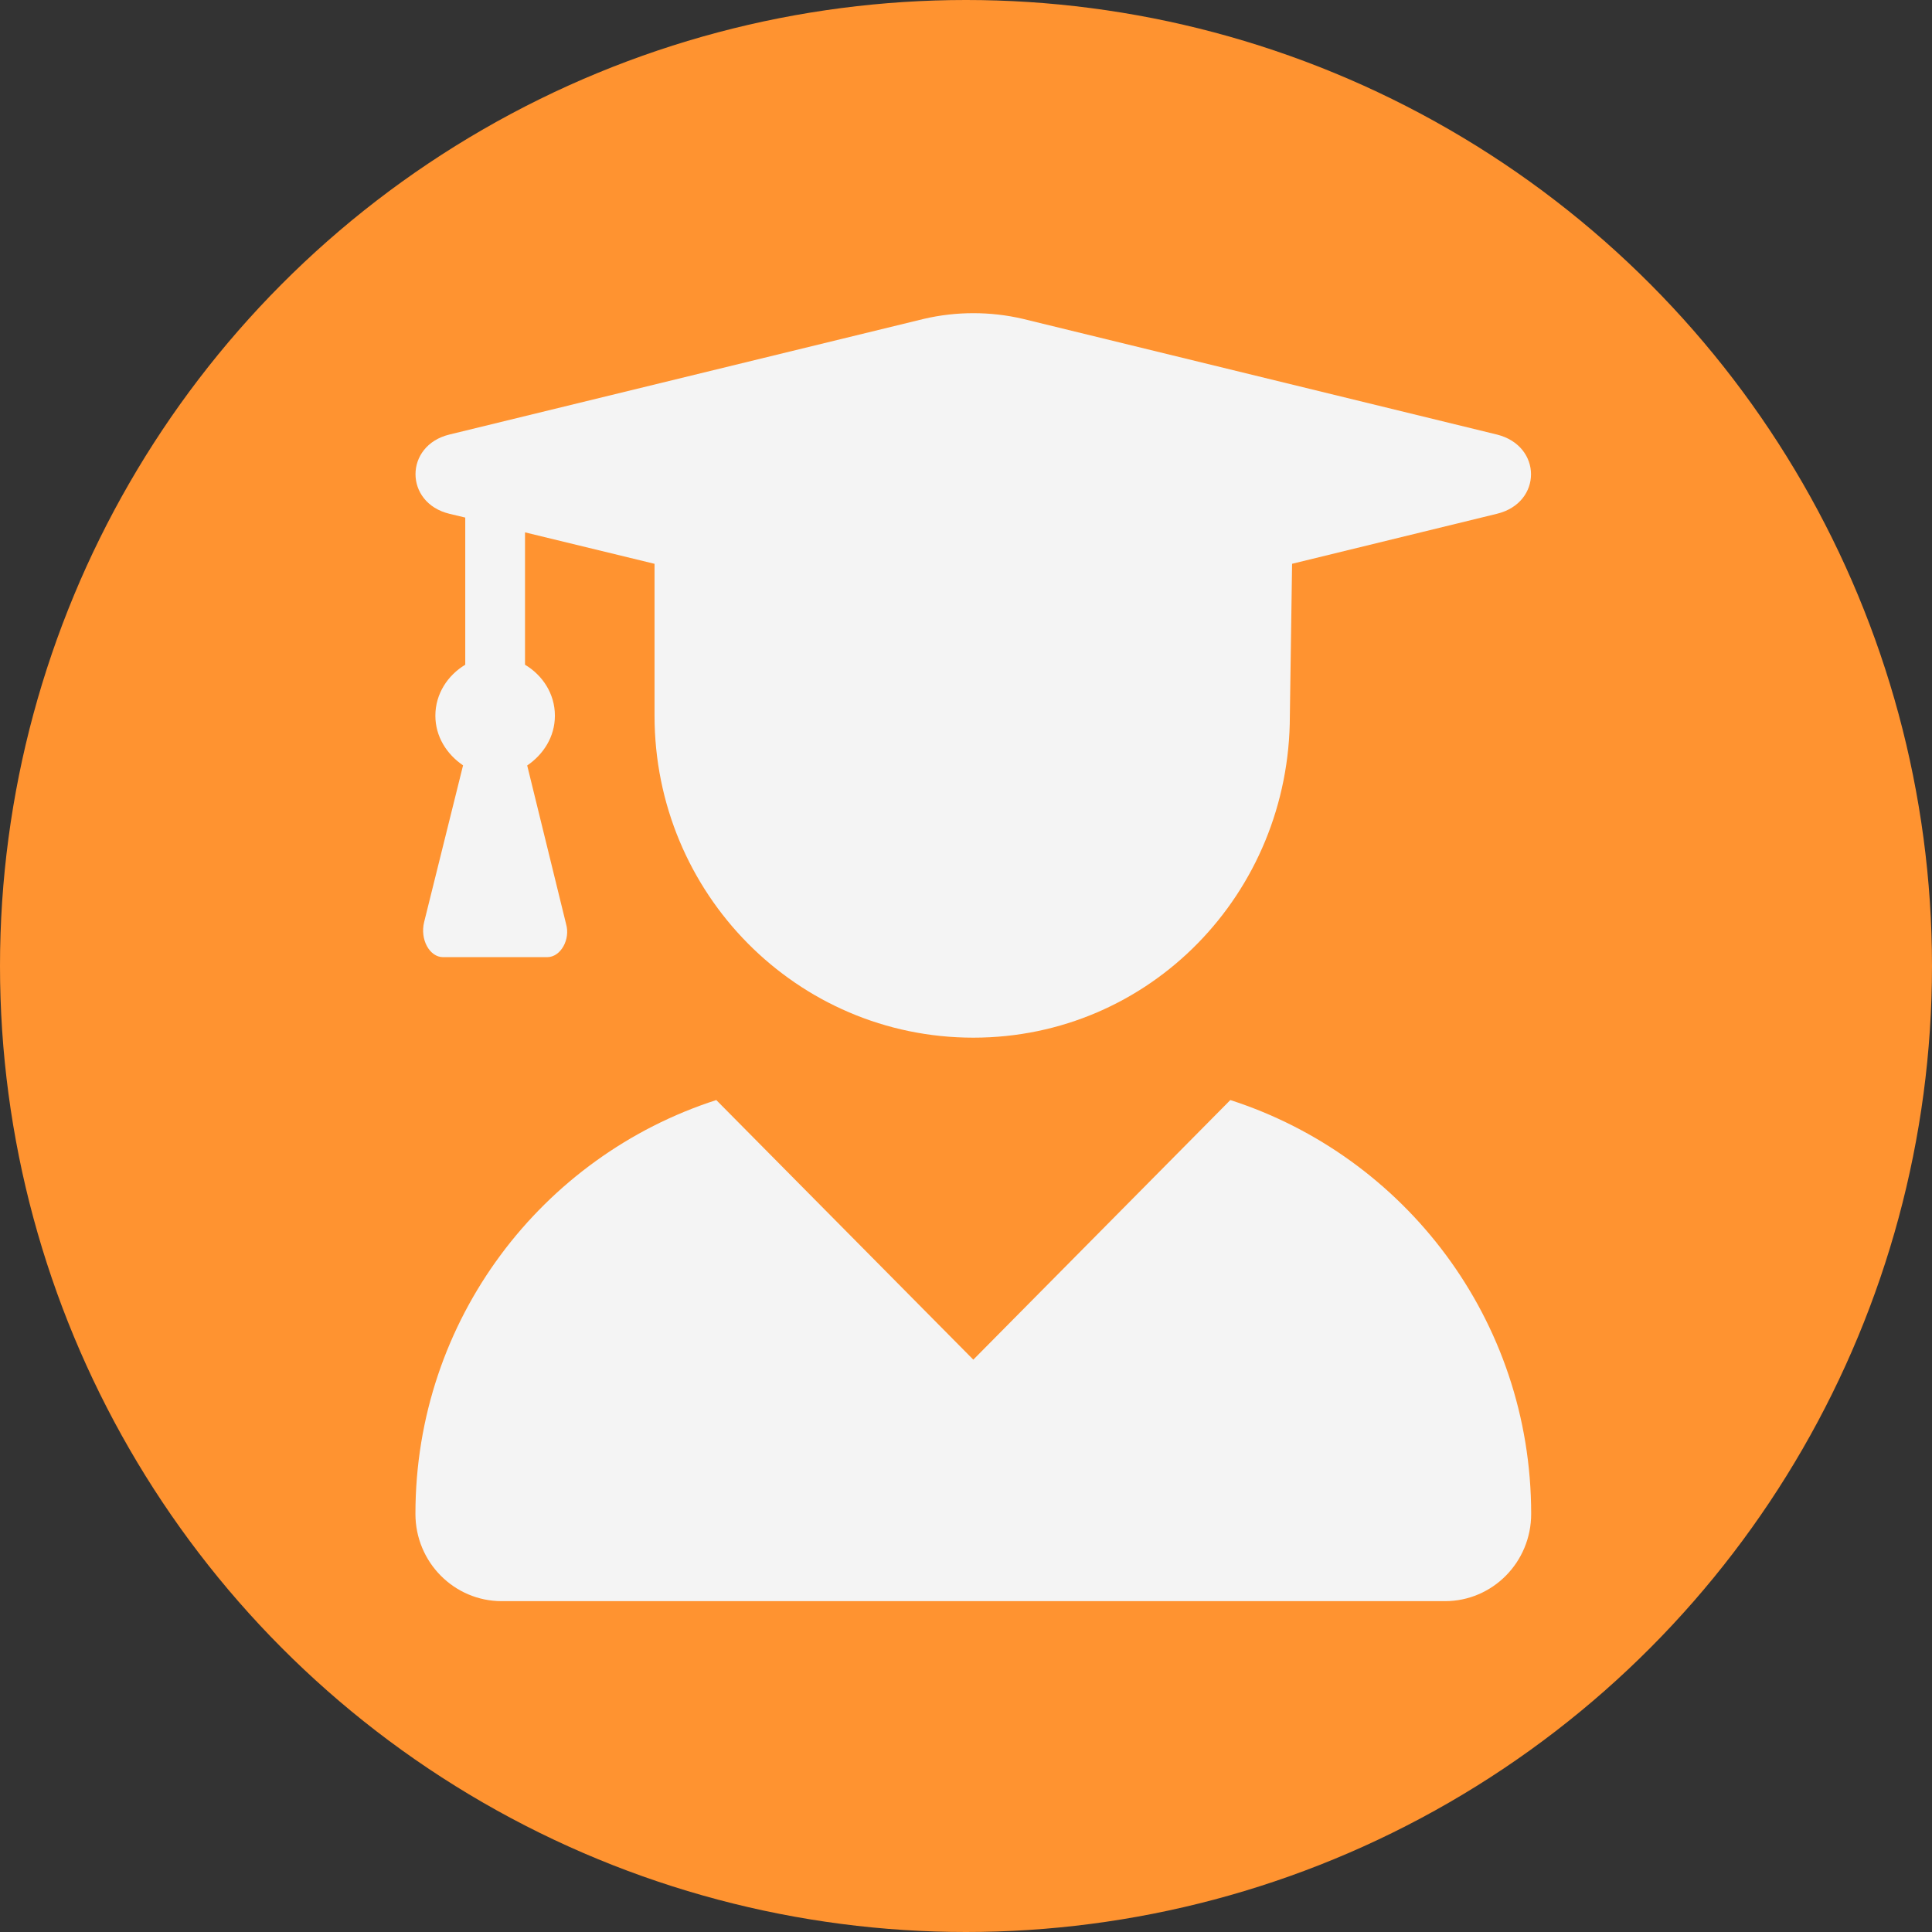 <svg width="75" height="75" viewBox="0 0 75 75" fill="none" xmlns="http://www.w3.org/2000/svg">
<rect x="0" y="0" width="75" height="75" fill="#333333" stroke="none"/>
<circle cx="37.5" cy="37.5" r="37.5" fill="#FF9330"/>
<path d="M17.445 19.945L18.061 20.092V25.805C17.384 26.21 16.901 26.933 16.901 27.782C16.901 28.6 17.348 29.284 17.976 29.711L16.466 35.79C16.297 36.464 16.672 37.157 17.203 37.157H21.24C21.772 37.157 22.146 36.462 21.977 35.878L20.466 29.716C21.095 29.286 21.541 28.603 21.541 27.782C21.541 26.928 21.058 26.208 20.381 25.805V20.666L25.409 21.887L25.409 27.782C25.409 34.692 30.944 40.282 37.784 40.282C44.624 40.282 50.072 34.692 50.072 27.782L50.159 21.886L58.111 19.945C59.875 19.518 59.875 17.309 58.111 16.869L39.703 12.377C38.446 12.084 37.129 12.084 35.871 12.377L17.444 16.869C15.692 17.297 15.692 19.519 17.445 19.945V19.945ZM47.761 42.704L37.784 52.782L27.806 42.704C21.046 44.882 16.127 51.22 16.127 58.769C16.127 60.644 17.629 62.157 19.479 62.157H56.092C57.941 62.157 59.44 60.644 59.44 58.769C59.44 51.22 54.519 44.882 47.761 42.704Z" fill="#F4F4F4"/>
</svg>
